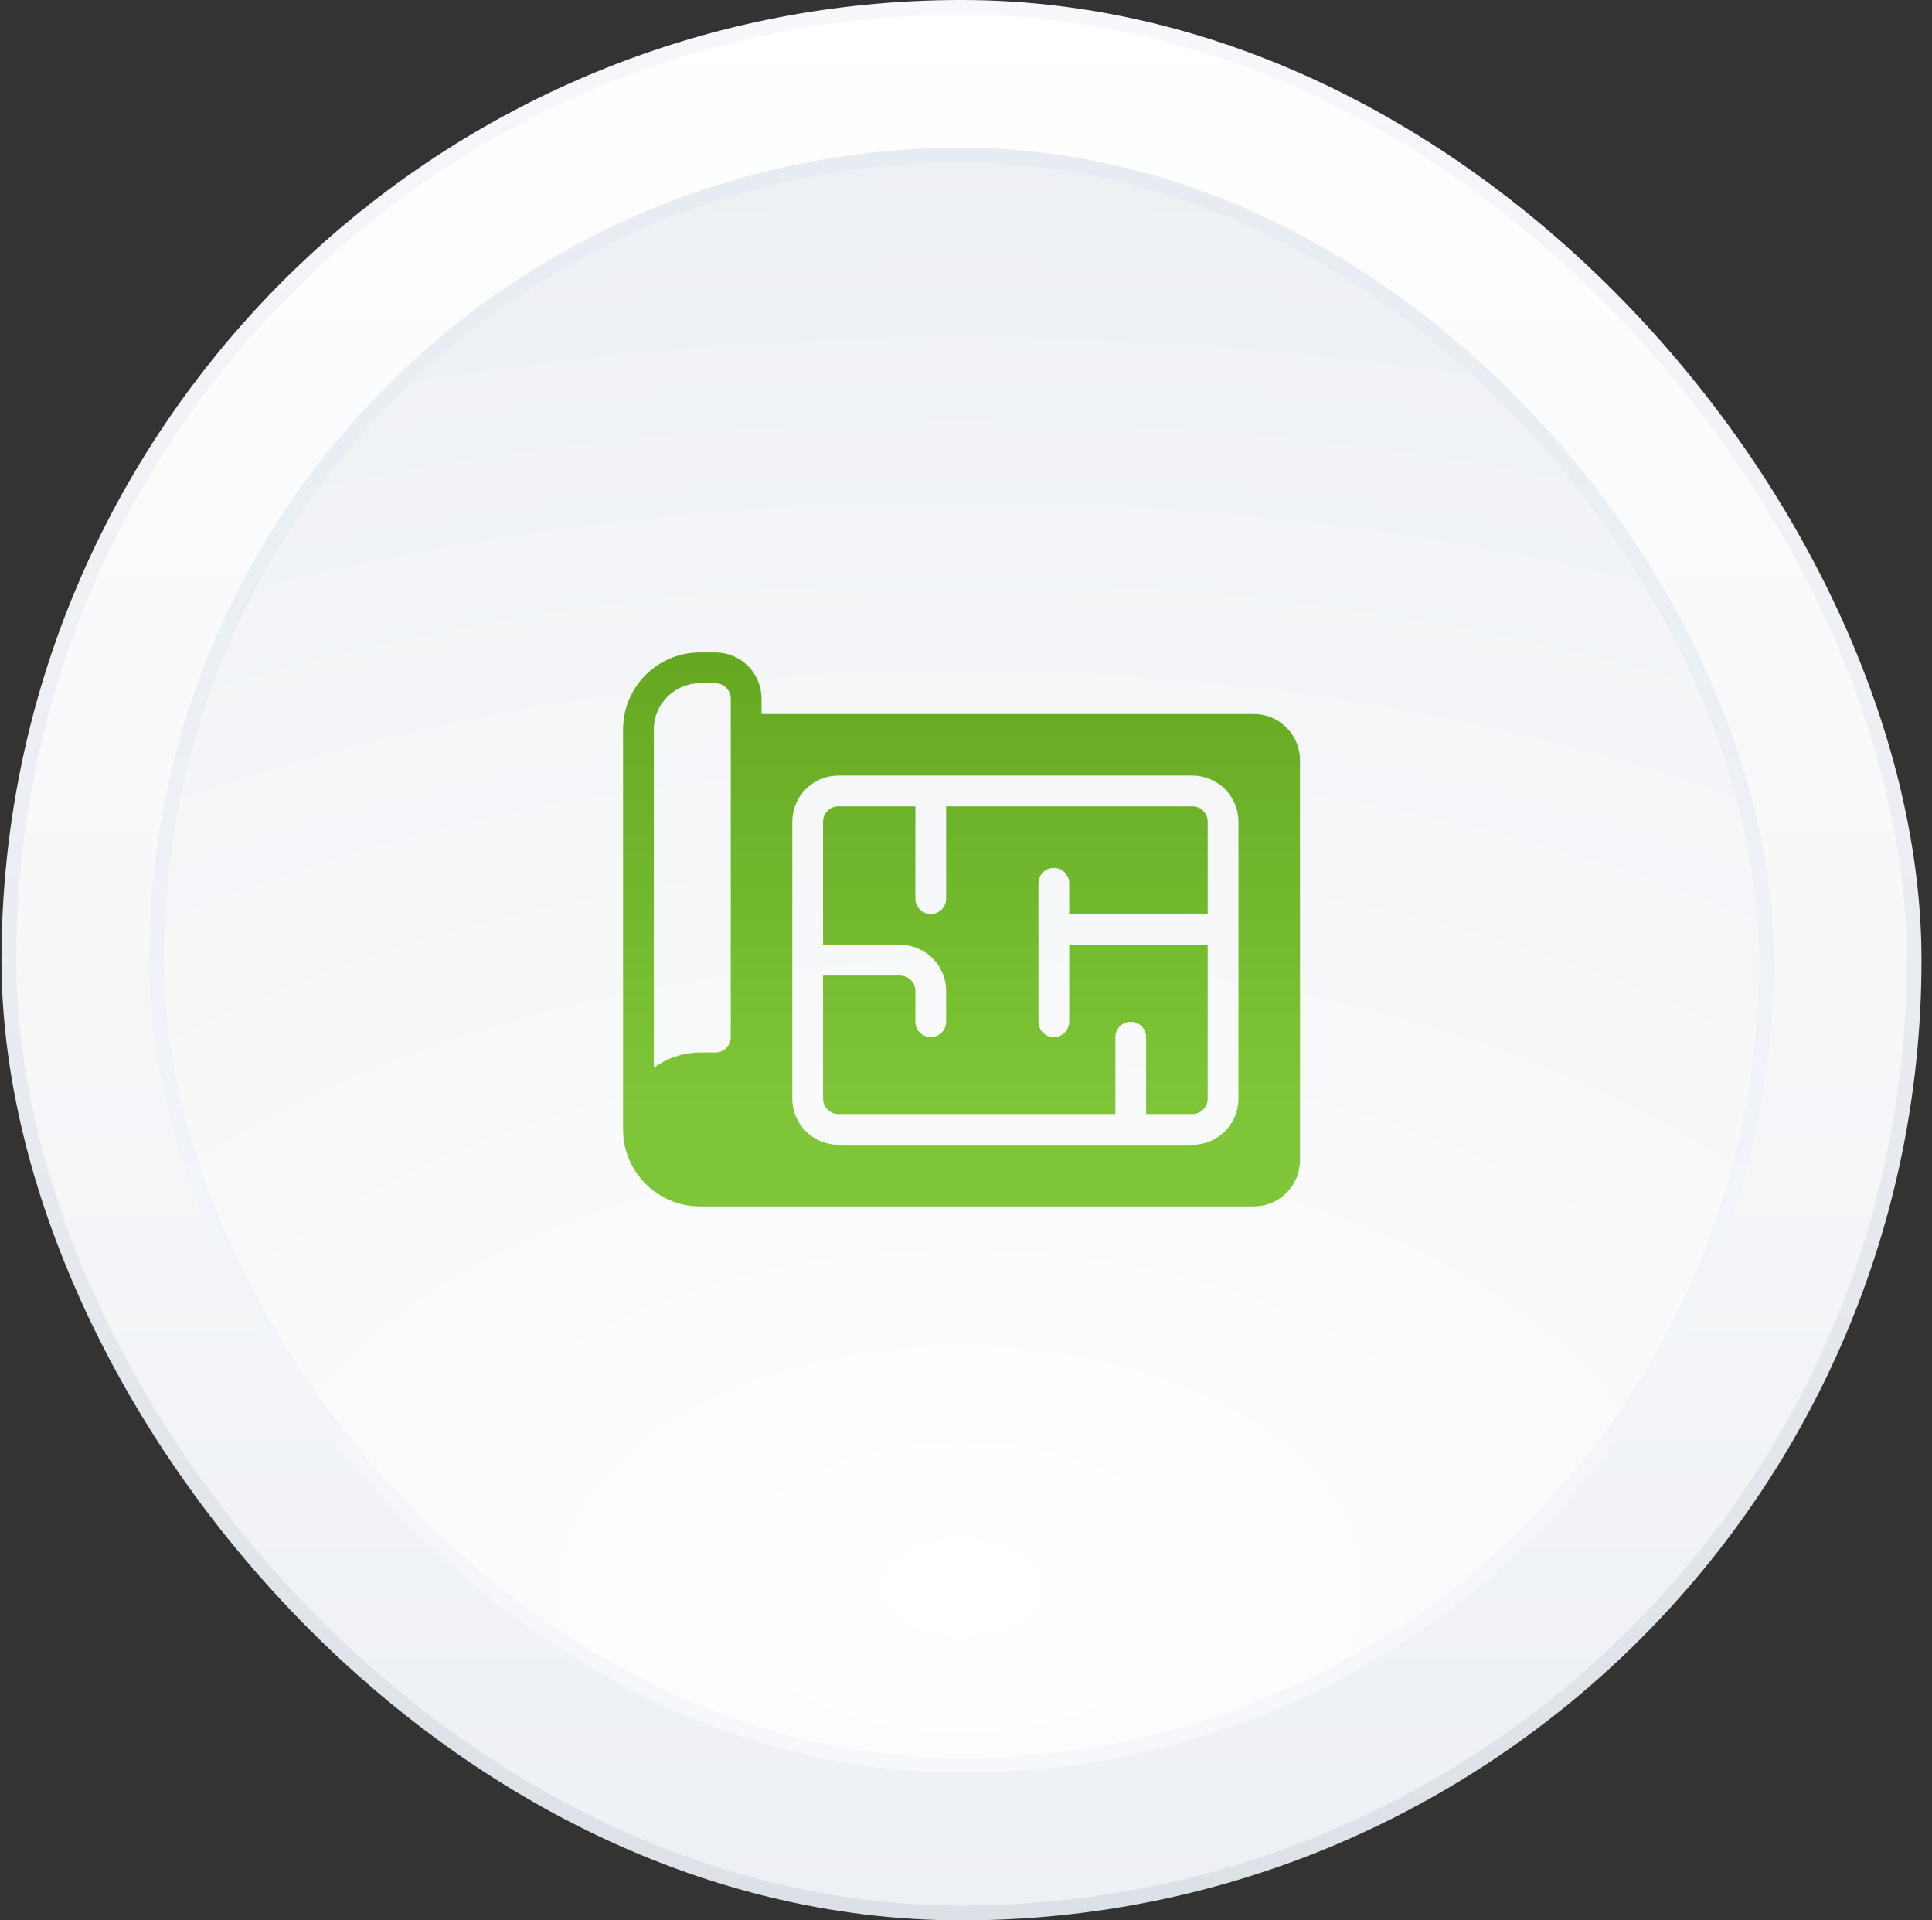 <svg width="161" height="160" viewBox="0 0 161 160" fill="none" xmlns="http://www.w3.org/2000/svg">
<rect x="0" y="0" width="161" height="160" fill="#333333" stroke="none"/>
<rect x="0.74" y="0.615" width="158.769" height="158.769" rx="79.385" fill="url(#paint0_linear_11_366)"/>
<rect x="0.74" y="0.615" width="158.769" height="158.769" rx="79.385" stroke="url(#paint1_linear_11_366)" stroke-width="1.231"/>
<rect x="13.048" y="12.923" width="134.154" height="134.154" rx="67.077" fill="url(#paint2_radial_11_366)"/>
<rect x="13.048" y="12.923" width="134.154" height="134.154" rx="67.077" stroke="url(#paint3_linear_11_366)" stroke-width="1.231"/>
<path fill-rule="evenodd" clip-rule="evenodd" d="M51.923 94.103V60.77C51.923 57.231 54.795 54.359 58.333 54.359C58.338 54.359 58.345 54.359 58.35 54.359H59.615C60.636 54.359 61.614 54.765 62.334 55.486C63.056 56.207 63.461 57.185 63.461 58.206V59.488H104.487C105.508 59.488 106.486 59.893 107.206 60.615C107.928 61.335 108.333 62.313 108.333 63.334V96.667C108.333 97.688 107.928 98.666 107.206 99.387C106.486 100.108 105.508 100.514 104.487 100.514H58.333C54.795 100.514 51.923 97.642 51.923 94.103ZM66.025 91.539C66.025 92.56 66.431 93.538 67.153 94.258C67.873 94.98 68.851 95.385 69.872 95.385H99.359C100.38 95.385 101.358 94.98 102.078 94.258C102.8 93.538 103.205 92.56 103.205 91.539V68.462C103.205 67.442 102.8 66.463 102.078 65.743C101.358 65.021 100.38 64.616 99.359 64.616H69.872C68.851 64.616 67.873 65.021 67.153 65.743C66.431 66.463 66.025 67.442 66.025 68.462V91.539ZM60.897 86.411V58.206C60.897 57.866 60.763 57.539 60.522 57.299C60.282 57.058 59.955 56.924 59.615 56.924H58.333C56.21 56.924 54.487 58.647 54.487 60.77V88.976C55.559 88.171 56.891 87.701 58.333 87.693C58.338 87.693 58.345 87.693 58.35 87.693H59.615C59.955 87.693 60.282 87.558 60.522 87.317C60.763 87.078 60.897 86.751 60.897 86.411Z" fill="url(#paint4_linear_11_366)"/>
<path fill-rule="evenodd" clip-rule="evenodd" d="M76.282 67.18V74.872C76.282 75.58 76.856 76.154 77.564 76.154C78.272 76.154 78.846 75.58 78.846 74.872V67.18H99.359C99.699 67.18 100.026 67.315 100.265 67.556C100.506 67.796 100.641 68.122 100.641 68.462V76.154H89.103V73.59C89.103 72.883 88.528 72.308 87.82 72.308C87.113 72.308 86.538 72.883 86.538 73.59V85.129C86.538 85.837 87.113 86.411 87.82 86.411C88.528 86.411 89.103 85.837 89.103 85.129V78.719H100.641V91.539C100.641 91.879 100.506 92.206 100.265 92.446C100.026 92.687 99.699 92.821 99.359 92.821H95.513V86.411C95.513 85.703 94.938 85.129 94.231 85.129C93.523 85.129 92.949 85.703 92.949 86.411V92.821H69.872C69.532 92.821 69.205 92.687 68.965 92.446C68.724 92.206 68.59 91.879 68.59 91.539V81.283H75C75.708 81.283 76.282 81.857 76.282 82.565V85.129C76.282 85.837 76.856 86.411 77.564 86.411C78.272 86.411 78.846 85.837 78.846 85.129V82.565C78.846 80.44 77.124 78.719 75 78.719H68.59V68.462C68.59 68.122 68.724 67.796 68.965 67.556C69.205 67.315 69.532 67.18 69.872 67.18H76.282Z" fill="url(#paint5_linear_11_366)"/>
<defs>
<linearGradient id="paint0_linear_11_366" x1="80.125" y1="0" x2="80.125" y2="160" gradientUnits="userSpaceOnUse">
<stop stop-color="white"/>
<stop offset="1" stop-color="#EDF0F4"/>
</linearGradient>
<linearGradient id="paint1_linear_11_366" x1="80.125" y1="0" x2="80.125" y2="160" gradientUnits="userSpaceOnUse">
<stop stop-color="#F7F8FB"/>
<stop offset="1" stop-color="#DCE1E7"/>
</linearGradient>
<radialGradient id="paint2_radial_11_366" cx="0" cy="0" r="1" gradientUnits="userSpaceOnUse" gradientTransform="translate(80.125 132) rotate(-90) scale(120 198.588)">
<stop stop-color="white"/>
<stop offset="1" stop-color="#EDF0F4"/>
</radialGradient>
<linearGradient id="paint3_linear_11_366" x1="80.125" y1="12.308" x2="80.125" y2="147.692" gradientUnits="userSpaceOnUse">
<stop stop-color="#E6ECF2"/>
<stop offset="1" stop-color="#F7F8FB"/>
</linearGradient>
<linearGradient id="paint4_linear_11_366" x1="80.128" y1="54.187" x2="80.128" y2="92.437" gradientUnits="userSpaceOnUse">
<stop stop-color="#64A821"/>
<stop offset="1" stop-color="#7EC637"/>
</linearGradient>
<linearGradient id="paint5_linear_11_366" x1="80.128" y1="54.187" x2="80.128" y2="92.437" gradientUnits="userSpaceOnUse">
<stop stop-color="#64A821"/>
<stop offset="1" stop-color="#7EC637"/>
</linearGradient>
</defs>
</svg>
